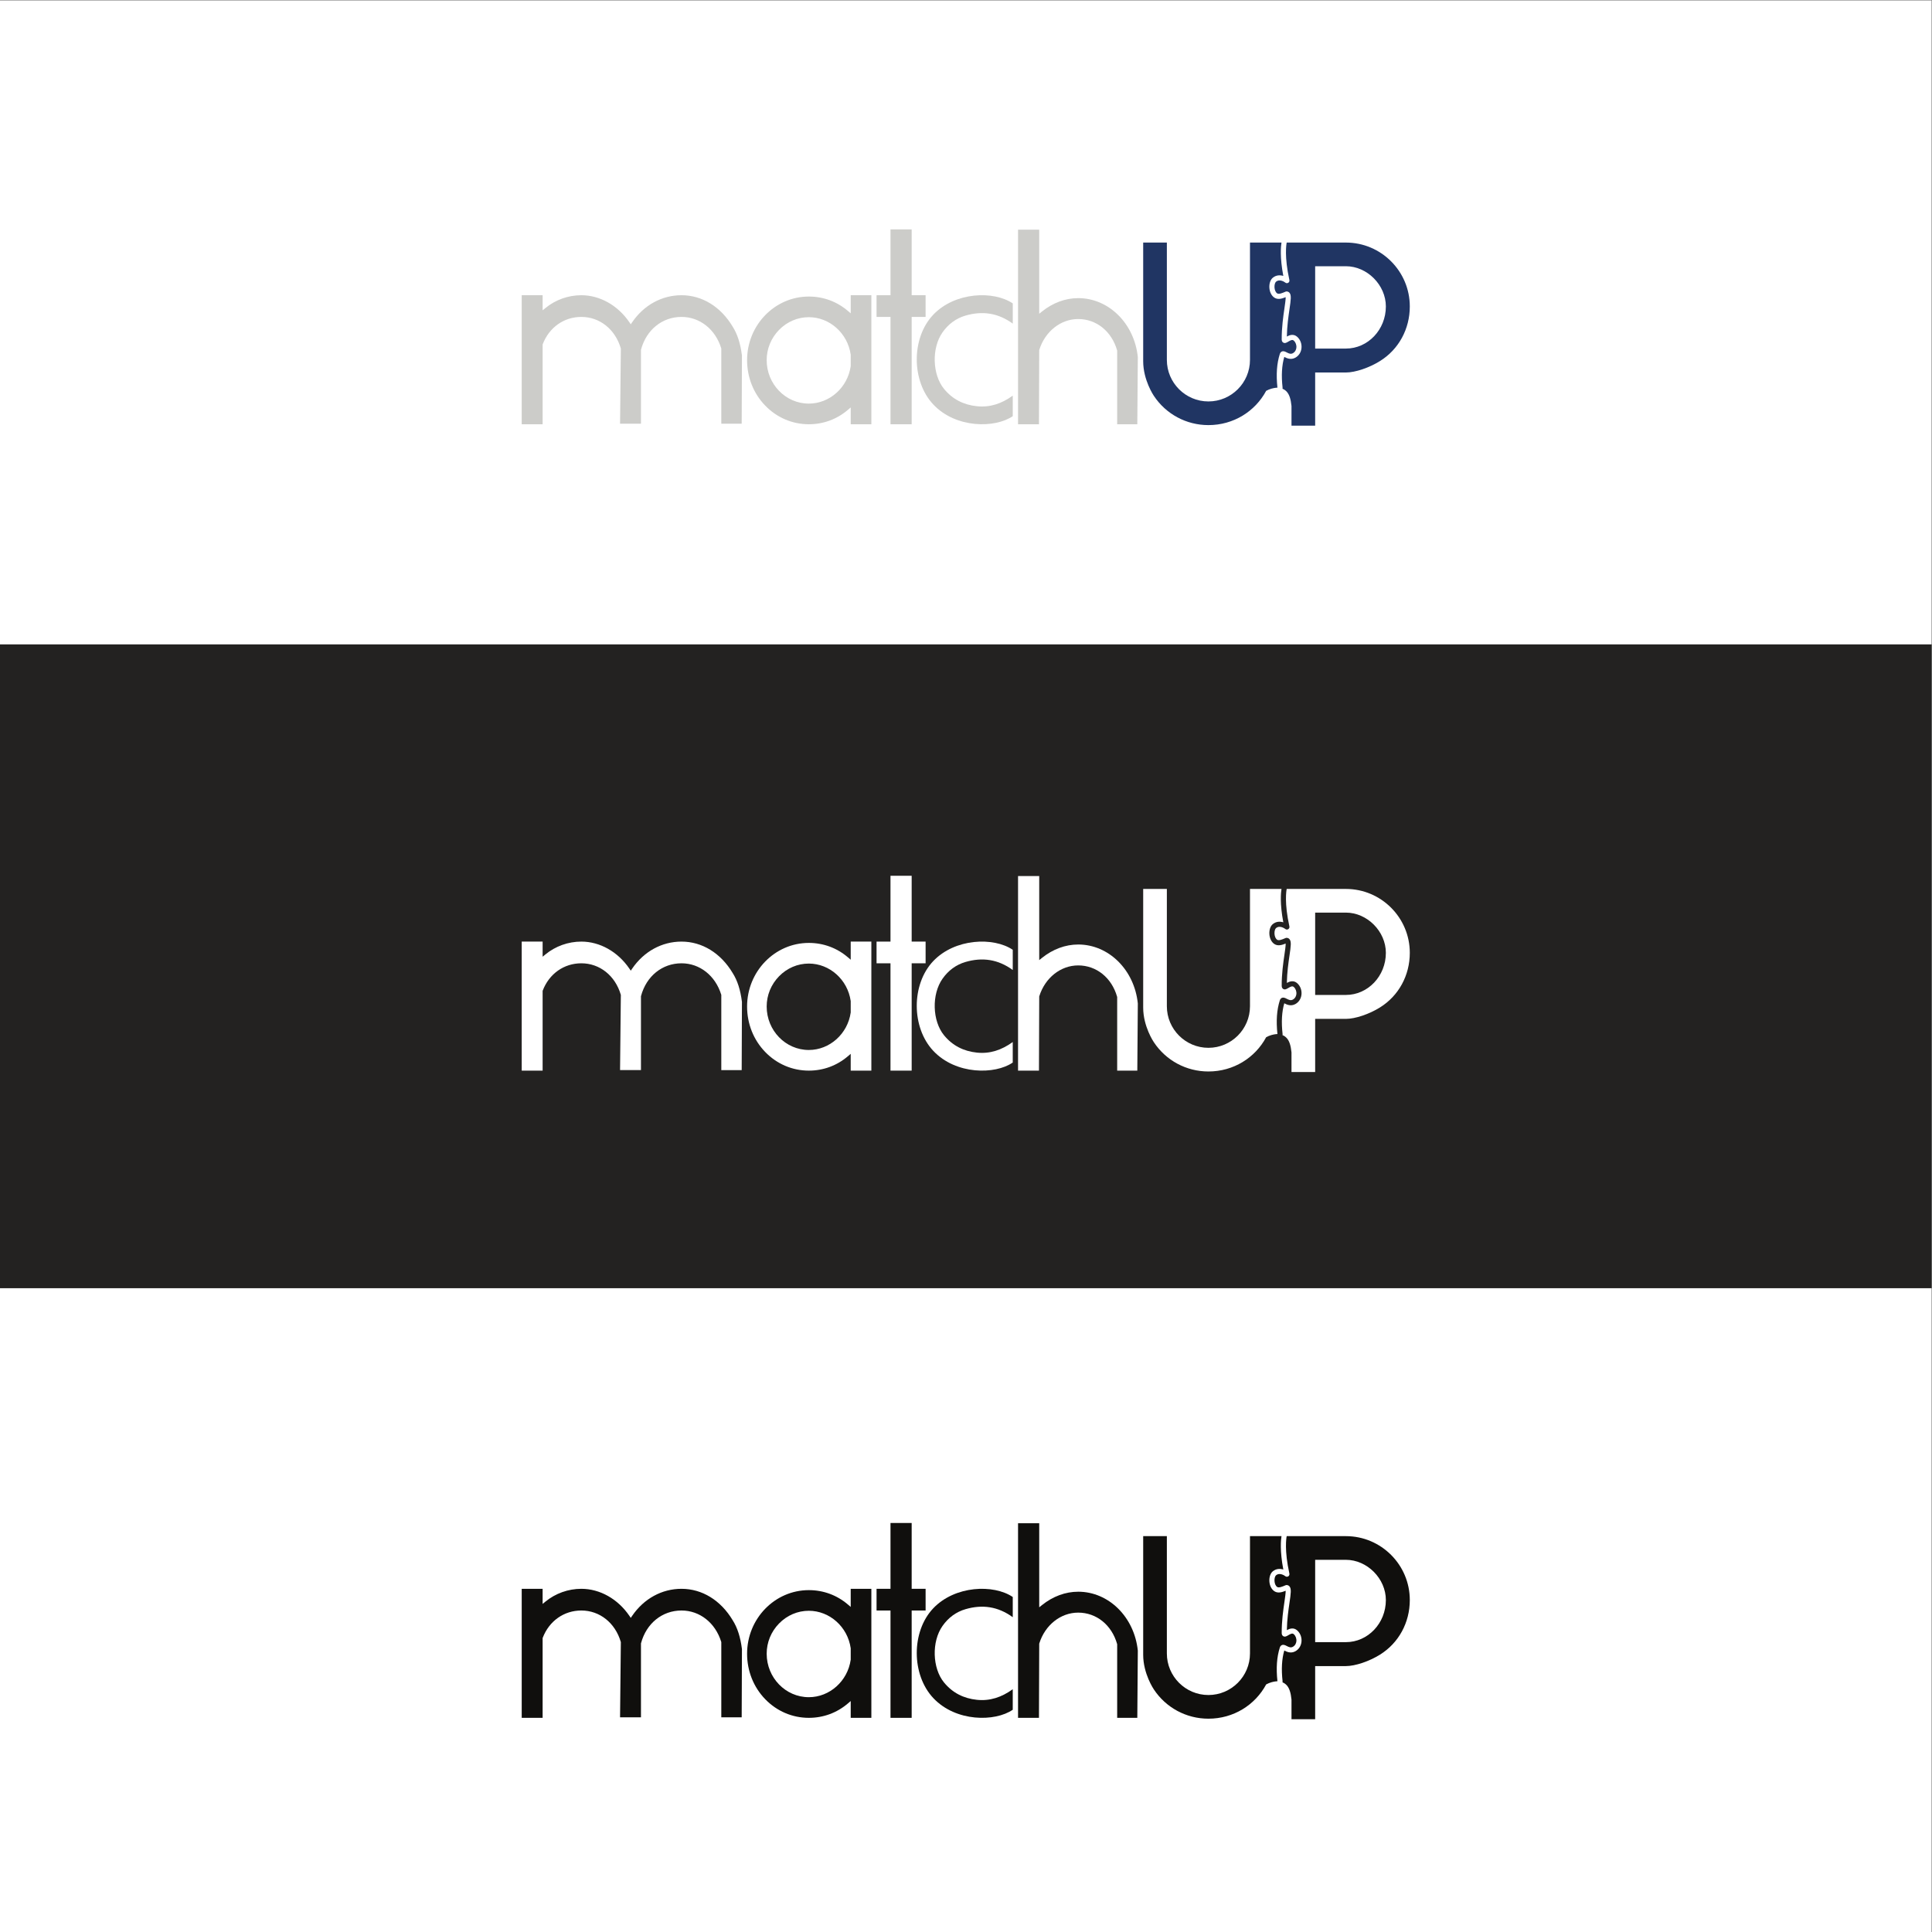 <?xml version="1.0" encoding="UTF-8" standalone="no"?>
<svg
   xmlns:dc="http://purl.org/dc/elements/1.1/"
   xmlns:cc="http://creativecommons.org/ns#"
   xmlns:rdf="http://www.w3.org/1999/02/22-rdf-syntax-ns#"
   xmlns:svg="http://www.w3.org/2000/svg"
   xmlns="http://www.w3.org/2000/svg"
   viewBox="0 0 1066.667 1066.667"
   height="1066.667"
   width="1066.667"
   xml:space="preserve"
   id="svg2"
   version="1.1"><rect x="0" y="0" width="1066.667" height="1066.667" fill="#808080" stroke="none"/><defs
     id="defs6" /><g
     transform="matrix(1.333,0,0,-1.333,0,1066.667)"
     id="g10"><g
       transform="scale(0.1)"
       id="g12"><path
         id="path14"
         style="fill:#ffffff;fill-opacity:1;fill-rule:nonzero;stroke:none"
         d="M 8000,0 H 0 V 2666.66 H 8000 V 0" /><path
         id="path16"
         style="fill:#232221;fill-opacity:1;fill-rule:nonzero;stroke:none"
         d="M 8000,2666.66 H 0 V 5333.33 H 8000 V 2666.66" /><path
         id="path18"
         style="fill:#100f0d;fill-opacity:1;fill-rule:nonzero;stroke:none"
         d="m 2822.76,1421.45 c -81.36,0 -155.85,-40.78 -204.38,-111.88 l -5.84,-8.55 -5.83,8.55 c -47.82,70.05 -122.17,111.88 -198.91,111.88 -54.19,0 -107.03,-18.88 -148.81,-53.14 l -11.54,-9.48 v 14.94 47.68 h -86.6 V 887.039 h 86.6 v 329.071 1.31 l 0.47,1.22 c 26.7,69.66 87.96,112.93 159.88,112.93 76.02,0 140.14,-50.99 163.35,-129.9 l 0.3,-1.01 -0.02,-1.06 -3.28,-310.381 h 86.6 v 304.991 0.93 l 0.24,0.9 c 22.04,82.33 87.89,135.53 167.77,135.53 75.53,0 140.07,-50.95 164.42,-129.81 l 0.32,-1.01 v -1.07 -310.461 h 84.43 l 1.07,282.661 c -6.24,49.55 -18.77,88.56 -38.31,119.27 -49.49,82.87 -126.7,130.3 -211.93,130.3" /><path
         id="path20"
         style="fill:#100f0d;fill-opacity:1;fill-rule:nonzero;stroke:none"
         d="m 3523.52,1175 v -46.99 l -0.08,-0.5 c -12.62,-88.35 -87.18,-154.971 -173.42,-154.971 -96.27,0 -174.58,80.771 -174.58,180.061 0,46.95 18.21,91.43 51.28,125.25 33.19,33.93 76.98,52.62 123.3,52.62 86.24,0 160.8,-66.62 173.42,-154.97 z m -173.5,240.97 c -141,0 -255.71,-118.14 -255.71,-263.37 0,-71.51 26.71,-138.45 75.2,-188.459 48.19,-49.719 112.3,-77.102 180.51,-77.102 60.18,0 116.15,20.613 161.84,59.609 l 11.66,9.961 v -15.328 -54.242 h 85.5 v 534.411 h -85.5 v -59.73 -15.32 l -11.66,9.95 c -45.69,39.01 -101.65,59.62 -161.84,59.62" /><path
         id="path22"
         style="fill:#100f0d;fill-opacity:1;fill-rule:nonzero;stroke:none"
         d="m 4465.71,1409.39 c -52.82,0 -104.67,-19.15 -149.97,-55.39 l -11.47,-9.18 v 14.7 333.44 h -87.7 V 887.031 h 86.62 l 1.08,306.099 v 1.06 l 0.31,1.02 c 23.86,76.31 88.6,127.58 161.13,127.58 75.52,0 138.78,-51.01 161.17,-129.95 l 0.28,-0.95 v -0.98 -303.879 h 83.38 c 2.11,245.329 2.13,262.969 2.13,278.339 -14.41,139.14 -120.52,244.02 -246.96,244.02" /><path
         id="path24"
         style="fill:#100f0d;fill-opacity:1;fill-rule:nonzero;stroke:none"
         d="m 5300.93,1178.56 c 1.91,5.98 5.69,8.63 8.52,9.8 7.03,2.89 13.55,-0.47 19.87,-3.72 9.53,-4.92 16.93,-8.05 25.5,-3.36 10.92,5.98 13.76,16.5 14.49,22.23 1.38,11.02 -2.54,22.32 -10.23,29.51 -5.71,5.33 -11.89,3.1 -23.61,-3.95 -6.48,-3.9 -13.17,-7.92 -20.26,-3.95 -2.44,1.38 -6.56,4.84 -6.6,12.54 -0.27,50.34 6.4,96 11.26,129.34 2.55,17.47 5.38,36.82 5.15,46.38 -14.95,-6.1 -32.2,-11.47 -46.63,-2.08 -12.03,7.84 -19.83,23.33 -20.85,41.43 -0.98,17.32 4.38,33.03 13.99,40.98 14.21,11.74 30.41,11.68 43.75,7.64 -14.75,77.33 -10.12,122.67 -7.55,138.25 h -24.31 -66.34 v -0.04 h -39.86 v -485.88 c 0,-94.93 -77.23,-172.149 -172.16,-172.149 -94.91,0 -172.14,77.219 -172.14,172.149 v 485.88 h -98.05 v -491.35 c 0,-78.92 43.82,-142.97 44.27,-143.62 50.2,-75.86 134.64,-121.098 225.92,-121.098 104.1,0 193.62,56.918 239.19,141.918 3.59,1.97 7.15,3.66 10.61,5.08 15.53,6.39 29.25,7.82 36.05,8.12 -5.87,54.59 -2.62,100.42 10.02,139.95" /><path
         id="path26"
         style="fill:#100f0d;fill-opacity:1;fill-rule:nonzero;stroke:none"
         d="m 5447.18,1541.53 h 127.26 c 88.21,0 165.58,-77.89 165.58,-166.68 0,-96.13 -74.28,-174.34 -165.58,-174.34 h -127.26 z m -98.04,-579.1 v -81.141 h 98.04 v 220.081 h 127.26 c 38.67,0 96.88,19.59 141.56,47.64 77.12,48.06 123.15,132.49 123.15,225.84 0,145.96 -118.75,264.71 -264.71,264.71 h -155.87 v 0.04 h -76.5 -9.36 -3.42 c -1.46,-7.11 -10.37,-58.19 11.15,-155.3 0.98,-4.39 -0.93,-8.91 -4.75,-11.29 -3.81,-2.37 -8.71,-2.09 -12.22,0.71 -0.87,0.69 -22.15,17.12 -38.43,3.65 -3.64,-3.01 -6.98,-12.02 -6.34,-23.45 0.64,-11.22 4.95,-20.74 11.26,-24.85 7.02,-4.6 21.43,1.51 32.99,6.42 l 1.74,0.74 c 1.39,0.6 2.87,0.9 4.42,0.83 4.66,-0.12 8.86,-2.13 11.82,-5.66 8.33,-9.9 5.51,-29.14 -0.09,-67.47 -4.35,-29.84 -10.18,-69.76 -10.96,-113.59 10.95,6.03 28.13,12.67 43.66,-1.83 12.78,-11.93 19.05,-29.75 16.79,-47.65 -2.09,-16.59 -11.32,-30.5 -25.34,-38.17 -19.11,-10.46 -36.21,-1.63 -45.39,3.12 -0.11,0.04 -0.22,0.11 -0.34,0.17 -10.32,-35.86 -12.64,-77.61 -7.07,-127.36 0.17,-1.55 -0.02,-3.05 -0.47,-4.45 14.7,-6.07 24.32,-17.26 30.35,-35.158 3.37,-10 5.65,-22.082 7.07,-36.582" /><path
         id="path28"
         style="fill:#100f0d;fill-opacity:1;fill-rule:nonzero;stroke:none"
         d="m 3775.96,1421.47 v 272.61 h -87.69 v -272.63 h -57.73 v -89.88 h 57.73 v -14.13 -430.401 h 87.69 v 430.401 14.13 0.02 h 57.73 v 89.88 h -57.73" /><path
         id="path30"
         style="fill:#100f0d;fill-opacity:1;fill-rule:nonzero;stroke:none"
         d="m 4194.65,1387.51 c 0,-26.12 0,-52.98 0,-83.7 -61.31,44.72 -126.11,53.38 -195.27,33.38 -40.11,-11.6 -71.68,-35.71 -95.4,-69.2 -46.14,-65.12 -42.46,-175.25 5.89,-234.37 35.41,-43.311 81.43,-66.21 136.2,-71.96 54.11,-5.668 102.61,10.602 148.54,43.82 0,-30.66 0,-58.109 0,-84.988 -73.21,-50.332 -235.21,-51.133 -328.9,48.25 -91.07,96.608 -91.82,275.568 -0.45,371.838 89.61,94.41 249.85,100.75 329.39,46.93" /><path
         id="path32"
         style="fill:#ffffff;fill-opacity:1;fill-rule:nonzero;stroke:none"
         d="M 8000,5333.33 H 0 V 8000 H 8000 V 5333.33" /><path
         id="path34"
         style="fill:#ffffff;fill-opacity:1;fill-rule:nonzero;stroke:none"
         d="m 3767.3,4042.07 v 0" /><path
         id="path36"
         style="fill:#ffffff;fill-opacity:1;fill-rule:nonzero;stroke:none"
         d="m 2822.76,4102.07 c -81.36,0 -155.85,-40.78 -204.38,-111.88 l -5.84,-8.55 -5.83,8.55 c -47.82,70.05 -122.17,111.88 -198.91,111.88 -54.19,0 -107.03,-18.87 -148.81,-53.14 l -11.54,-9.47 v 14.93 47.68 h -86.6 v -534.41 h 86.6 v 329.06 1.31 l 0.47,1.22 c 26.7,69.66 87.96,112.94 159.88,112.94 76.02,0 140.14,-50.98 163.35,-129.9 l 0.3,-1.01 -0.02,-1.06 -3.28,-310.37 h 86.6 v 304.98 0.93 l 0.24,0.89 c 22.04,82.34 87.89,135.54 167.77,135.54 75.53,0 140.07,-50.96 164.42,-129.8 l 0.32,-1.03 v -1.06 -310.45 h 84.43 l 1.07,282.65 c -6.24,49.54 -18.77,88.56 -38.31,119.26 -49.49,82.88 -126.7,130.31 -211.93,130.31" /><path
         id="path38"
         style="fill:#ffffff;fill-opacity:1;fill-rule:nonzero;stroke:none"
         d="m 3523.52,3855.62 v -46.99 l -0.08,-0.5 c -12.62,-88.34 -87.18,-154.96 -173.42,-154.96 -96.27,0 -174.58,80.77 -174.58,180.05 0,46.95 18.21,91.43 51.28,125.24 33.19,33.94 76.98,52.63 123.3,52.63 86.24,0 160.8,-66.62 173.42,-154.97 z m -173.5,240.98 c -141,0 -255.71,-118.15 -255.71,-263.38 0,-71.51 26.71,-138.44 75.2,-188.47 48.19,-49.72 112.3,-77.09 180.51,-77.09 60.18,0 116.15,20.62 161.84,59.62 l 11.66,9.94 v -15.31 -54.25 h 85.5 v 534.41 h -85.5 v -59.72 -15.32 l -11.66,9.94 c -45.69,39.01 -101.65,59.63 -161.84,59.63" /><path
         id="path40"
         style="fill:#ffffff;fill-opacity:1;fill-rule:nonzero;stroke:none"
         d="m 4465.71,4090.01 c -52.82,0 -104.67,-19.16 -149.97,-55.39 l -11.47,-9.18 v 14.7 333.44 h -87.7 v -805.94 h 86.62 l 1.08,306.1 v 1.07 l 0.31,1.01 c 23.86,76.32 88.6,127.59 161.13,127.59 75.52,0 138.78,-51 161.17,-129.95 l 0.28,-0.95 v -0.98 -303.89 h 83.38 c 2.11,245.34 2.13,262.99 2.13,278.34 -14.41,139.15 -120.52,244.03 -246.96,244.03" /><path
         id="path42"
         style="fill:#ffffff;fill-opacity:1;fill-rule:nonzero;stroke:none"
         d="m 5300.93,3859.18 c 1.91,5.98 5.69,8.63 8.52,9.81 7.03,2.89 13.55,-0.47 19.87,-3.73 9.53,-4.91 16.93,-8.05 25.5,-3.36 10.92,5.98 13.76,16.49 14.49,22.23 1.38,11.01 -2.54,22.32 -10.23,29.51 -5.71,5.33 -11.89,3.1 -23.61,-3.95 -6.48,-3.9 -13.17,-7.93 -20.26,-3.95 -2.44,1.37 -6.56,4.84 -6.6,12.55 -0.27,50.34 6.4,95.99 11.26,129.33 2.55,17.47 5.38,36.82 5.15,46.38 -14.95,-6.1 -32.2,-11.47 -46.63,-2.07 -12.03,7.84 -19.83,23.32 -20.85,41.41 -0.98,17.33 4.38,33.04 13.99,40.99 14.21,11.74 30.41,11.67 43.75,7.64 -14.75,77.33 -10.12,122.67 -7.55,138.25 h -24.31 -66.34 v -0.04 h -39.86 V 3834.3 c 0,-94.93 -77.23,-172.15 -172.16,-172.15 -94.91,0 -172.14,77.22 -172.14,172.15 v 485.88 h -98.05 v -491.36 c 0,-78.91 43.82,-142.97 44.27,-143.6 50.2,-75.86 134.64,-121.11 225.92,-121.11 104.1,0 193.62,56.93 239.19,141.93 3.59,1.95 7.15,3.65 10.61,5.08 15.53,6.37 29.25,7.82 36.05,8.11 -5.87,54.58 -2.62,100.41 10.02,139.95" /><path
         id="path44"
         style="fill:#ffffff;fill-opacity:1;fill-rule:nonzero;stroke:none"
         d="m 5447.18,4222.14 h 127.26 c 88.21,0 165.58,-77.88 165.58,-166.67 0,-96.13 -74.28,-174.34 -165.58,-174.34 h -127.26 z m -98.04,-579.1 v -81.12 h 98.04 V 3782 h 127.26 c 38.67,0 96.88,19.59 141.56,47.62 77.12,48.07 123.15,132.5 123.15,225.85 0,145.96 -118.75,264.71 -264.71,264.71 h -155.87 v 0.04 h -76.5 -9.36 -3.42 c -1.46,-7.1 -10.37,-58.19 11.15,-155.3 0.98,-4.39 -0.93,-8.92 -4.75,-11.29 -3.81,-2.37 -8.71,-2.09 -12.22,0.72 -0.87,0.68 -22.15,17.11 -38.43,3.64 -3.64,-3.01 -6.98,-12.03 -6.34,-23.45 0.64,-11.22 4.95,-20.75 11.26,-24.85 7.02,-4.6 21.43,1.52 32.99,6.43 l 1.74,0.73 c 1.39,0.6 2.87,0.9 4.42,0.83 4.66,-0.13 8.86,-2.13 11.82,-5.66 8.33,-9.91 5.51,-29.14 -0.09,-67.47 -4.35,-29.84 -10.18,-69.75 -10.96,-113.59 10.95,6.03 28.13,12.68 43.66,-1.83 12.78,-11.93 19.05,-29.74 16.79,-47.65 -2.09,-16.59 -11.32,-30.5 -25.34,-38.18 -19.11,-10.44 -36.21,-1.62 -45.39,3.12 -0.11,0.06 -0.22,0.12 -0.34,0.18 -10.32,-35.86 -12.64,-77.6 -7.07,-127.36 0.17,-1.55 -0.02,-3.05 -0.47,-4.44 14.7,-6.09 24.32,-17.27 30.35,-35.17 3.37,-10 5.65,-22.09 7.07,-36.59" /><path
         id="path46"
         style="fill:#ffffff;fill-opacity:1;fill-rule:nonzero;stroke:none"
         d="m 3775.96,4102.09 v 272.61 h -87.69 v -272.63 h -57.73 v -89.88 h 57.73 v -14.13 -430.4 h 87.69 v 430.4 14.13 0.02 h 57.73 v 89.88 h -57.73" /><path
         id="path48"
         style="fill:#ffffff;fill-opacity:1;fill-rule:nonzero;stroke:none"
         d="m 4194.65,4068.14 c 0,-26.13 0,-52.99 0,-83.7 -61.31,44.71 -126.11,53.37 -195.27,33.37 -40.11,-11.6 -71.68,-35.72 -95.4,-69.2 -46.14,-65.13 -42.46,-175.25 5.89,-234.38 35.41,-43.3 81.43,-66.21 136.2,-71.95 54.11,-5.67 102.61,10.6 148.54,43.83 0,-30.67 0,-58.13 0,-85 -73.21,-50.33 -235.21,-51.14 -328.9,48.25 -91.07,96.6 -91.82,275.57 -0.45,371.84 89.61,94.41 249.85,100.75 329.39,46.94" /><path
         id="path50"
         style="fill:#ccccc9;fill-opacity:1;fill-rule:nonzero;stroke:none"
         d="m 2822.76,6779.25 c -81.36,0 -155.85,-40.78 -204.38,-111.88 l -5.84,-8.55 -5.83,8.55 c -47.82,70.06 -122.17,111.88 -198.91,111.88 -54.19,0 -107.03,-18.87 -148.81,-53.14 l -11.54,-9.48 v 14.94 47.68 h -86.6 v -534.41 h 86.6 v 329.07 1.3 l 0.47,1.22 c 26.7,69.66 87.96,112.94 159.88,112.94 76.02,0 140.14,-50.99 163.35,-129.9 l 0.3,-1.01 -0.02,-1.06 -3.28,-310.37 h 86.6 v 304.98 0.93 l 0.24,0.9 c 22.04,82.33 87.89,135.53 167.77,135.53 75.53,0 140.07,-50.95 164.42,-129.81 l 0.32,-1.02 v -1.06 -310.45 h 84.43 l 1.07,282.65 c -6.24,49.55 -18.77,88.56 -38.31,119.26 -49.49,82.88 -126.7,130.31 -211.93,130.31" /><path
         id="path52"
         style="fill:#ccccc9;fill-opacity:1;fill-rule:nonzero;stroke:none"
         d="m 3523.52,6532.8 v -46.99 l -0.08,-0.5 c -12.62,-88.34 -87.18,-154.96 -173.42,-154.96 -96.27,0 -174.58,80.77 -174.58,180.05 0,46.95 18.21,91.43 51.28,125.24 33.19,33.94 76.98,52.63 123.3,52.63 86.24,0 160.8,-66.62 173.42,-154.97 z m -173.5,240.97 c -141,0 -255.71,-118.15 -255.71,-263.37 0,-71.51 26.71,-138.44 75.2,-188.47 48.19,-49.71 112.3,-77.09 180.51,-77.09 60.18,0 116.15,20.61 161.84,59.62 l 11.66,9.94 v -15.31 -54.25 h 85.5 v 534.41 h -85.5 v -59.72 -15.33 l -11.66,9.95 c -45.69,39.01 -101.65,59.62 -161.84,59.62" /><path
         id="path54"
         style="fill:#ccccc9;fill-opacity:1;fill-rule:nonzero;stroke:none"
         d="m 4465.71,6767.19 c -52.82,0 -104.67,-19.15 -149.97,-55.39 l -11.47,-9.18 v 14.7 333.45 h -87.7 v -805.95 h 86.62 l 1.08,306.11 v 1.06 l 0.31,1.02 c 23.86,76.31 88.6,127.58 161.13,127.58 75.52,0 138.78,-51.01 161.17,-129.95 l 0.28,-0.95 v -0.98 -303.89 h 83.38 c 2.11,245.34 2.13,262.99 2.13,278.34 -14.41,139.14 -120.52,244.03 -246.96,244.03" /><path
         id="path56"
         style="fill:#203563;fill-opacity:1;fill-rule:nonzero;stroke:none"
         d="m 5300.93,6536.36 c 1.91,5.98 5.69,8.63 8.52,9.81 7.03,2.89 13.55,-0.47 19.87,-3.73 9.53,-4.92 16.93,-8.05 25.5,-3.36 10.92,5.98 13.76,16.5 14.49,22.23 1.38,11.01 -2.54,22.32 -10.23,29.51 -5.71,5.33 -11.89,3.1 -23.61,-3.95 -6.48,-3.9 -13.17,-7.93 -20.26,-3.95 -2.44,1.38 -6.56,4.84 -6.6,12.54 -0.27,50.34 6.4,96 11.26,129.34 2.55,17.46 5.38,36.82 5.15,46.38 -14.95,-6.1 -32.2,-11.47 -46.63,-2.07 -12.03,7.84 -19.83,23.32 -20.85,41.42 -0.98,17.33 4.38,33.03 13.99,40.98 14.21,11.74 30.41,11.68 43.75,7.64 -14.75,77.32 -10.12,122.67 -7.55,138.25 h -24.31 -66.34 v -0.04 h -39.86 v -485.88 c 0,-94.93 -77.23,-172.15 -172.16,-172.15 -94.91,0 -172.14,77.22 -172.14,172.15 v 485.88 h -98.05 v -491.35 c 0,-78.92 43.82,-142.97 44.27,-143.61 50.2,-75.86 134.64,-121.11 225.92,-121.11 104.1,0 193.62,56.93 239.19,141.93 3.59,1.96 7.15,3.65 10.61,5.08 15.53,6.38 29.25,7.82 36.05,8.11 -5.87,54.59 -2.62,100.42 10.02,139.95" /><path
         id="path58"
         style="fill:#203563;fill-opacity:1;fill-rule:nonzero;stroke:none"
         d="m 5447.18,6899.33 h 127.26 c 88.21,0 165.58,-77.89 165.58,-166.68 0,-96.13 -74.28,-174.34 -165.58,-174.34 h -127.26 z m -98.04,-579.11 v -81.12 h 98.04 v 220.07 h 127.26 c 38.67,0 96.88,19.59 141.56,47.64 77.12,48.06 123.15,132.49 123.15,225.84 0,145.96 -118.75,264.71 -264.71,264.71 h -155.87 v 0.04 h -76.5 -9.36 -3.42 c -1.46,-7.1 -10.37,-58.19 11.15,-155.3 0.98,-4.39 -0.93,-8.92 -4.75,-11.29 -3.81,-2.37 -8.71,-2.09 -12.22,0.72 -0.87,0.68 -22.15,17.11 -38.43,3.64 -3.64,-3.01 -6.98,-12.03 -6.34,-23.45 0.64,-11.22 4.95,-20.74 11.26,-24.86 7.02,-4.59 21.43,1.52 32.99,6.44 l 1.74,0.73 c 1.39,0.6 2.87,0.91 4.42,0.84 4.66,-0.13 8.86,-2.15 11.82,-5.67 8.33,-9.9 5.51,-29.14 -0.09,-67.47 -4.35,-29.84 -10.18,-69.75 -10.96,-113.59 10.95,6.03 28.13,12.67 43.66,-1.83 12.78,-11.93 19.05,-29.74 16.79,-47.65 -2.09,-16.59 -11.32,-30.5 -25.34,-38.17 -19.11,-10.46 -36.21,-1.63 -45.39,3.11 -0.11,0.06 -0.22,0.12 -0.34,0.18 -10.32,-35.86 -12.64,-77.6 -7.07,-127.36 0.17,-1.55 -0.02,-3.05 -0.47,-4.44 14.7,-6.08 24.32,-17.27 30.35,-35.17 3.37,-10 5.65,-22.08 7.07,-36.59" /><path
         id="path60"
         style="fill:#ccccc9;fill-opacity:1;fill-rule:nonzero;stroke:none"
         d="m 3775.96,6779.27 v 272.61 h -87.69 v -272.63 h -57.73 v -89.88 h 57.73 v -14.13 -430.4 h 87.69 v 430.4 14.13 0.02 h 57.73 v 89.88 h -57.73" /><path
         id="path62"
         style="fill:#ccccc9;fill-opacity:1;fill-rule:nonzero;stroke:none"
         d="m 4194.65,6745.32 c 0,-26.13 0,-52.99 0,-83.7 -61.31,44.71 -126.11,53.37 -195.27,33.37 -40.11,-11.6 -71.68,-35.72 -95.4,-69.2 -46.14,-65.13 -42.46,-175.25 5.89,-234.37 35.41,-43.31 81.43,-66.22 136.2,-71.96 54.11,-5.68 102.61,10.6 148.54,43.83 0,-30.67 0,-58.12 0,-85 -73.21,-50.33 -235.21,-51.13 -328.9,48.25 -91.07,96.6 -91.82,275.57 -0.45,371.84 89.61,94.41 249.85,100.75 329.39,46.94" /></g></g></svg>